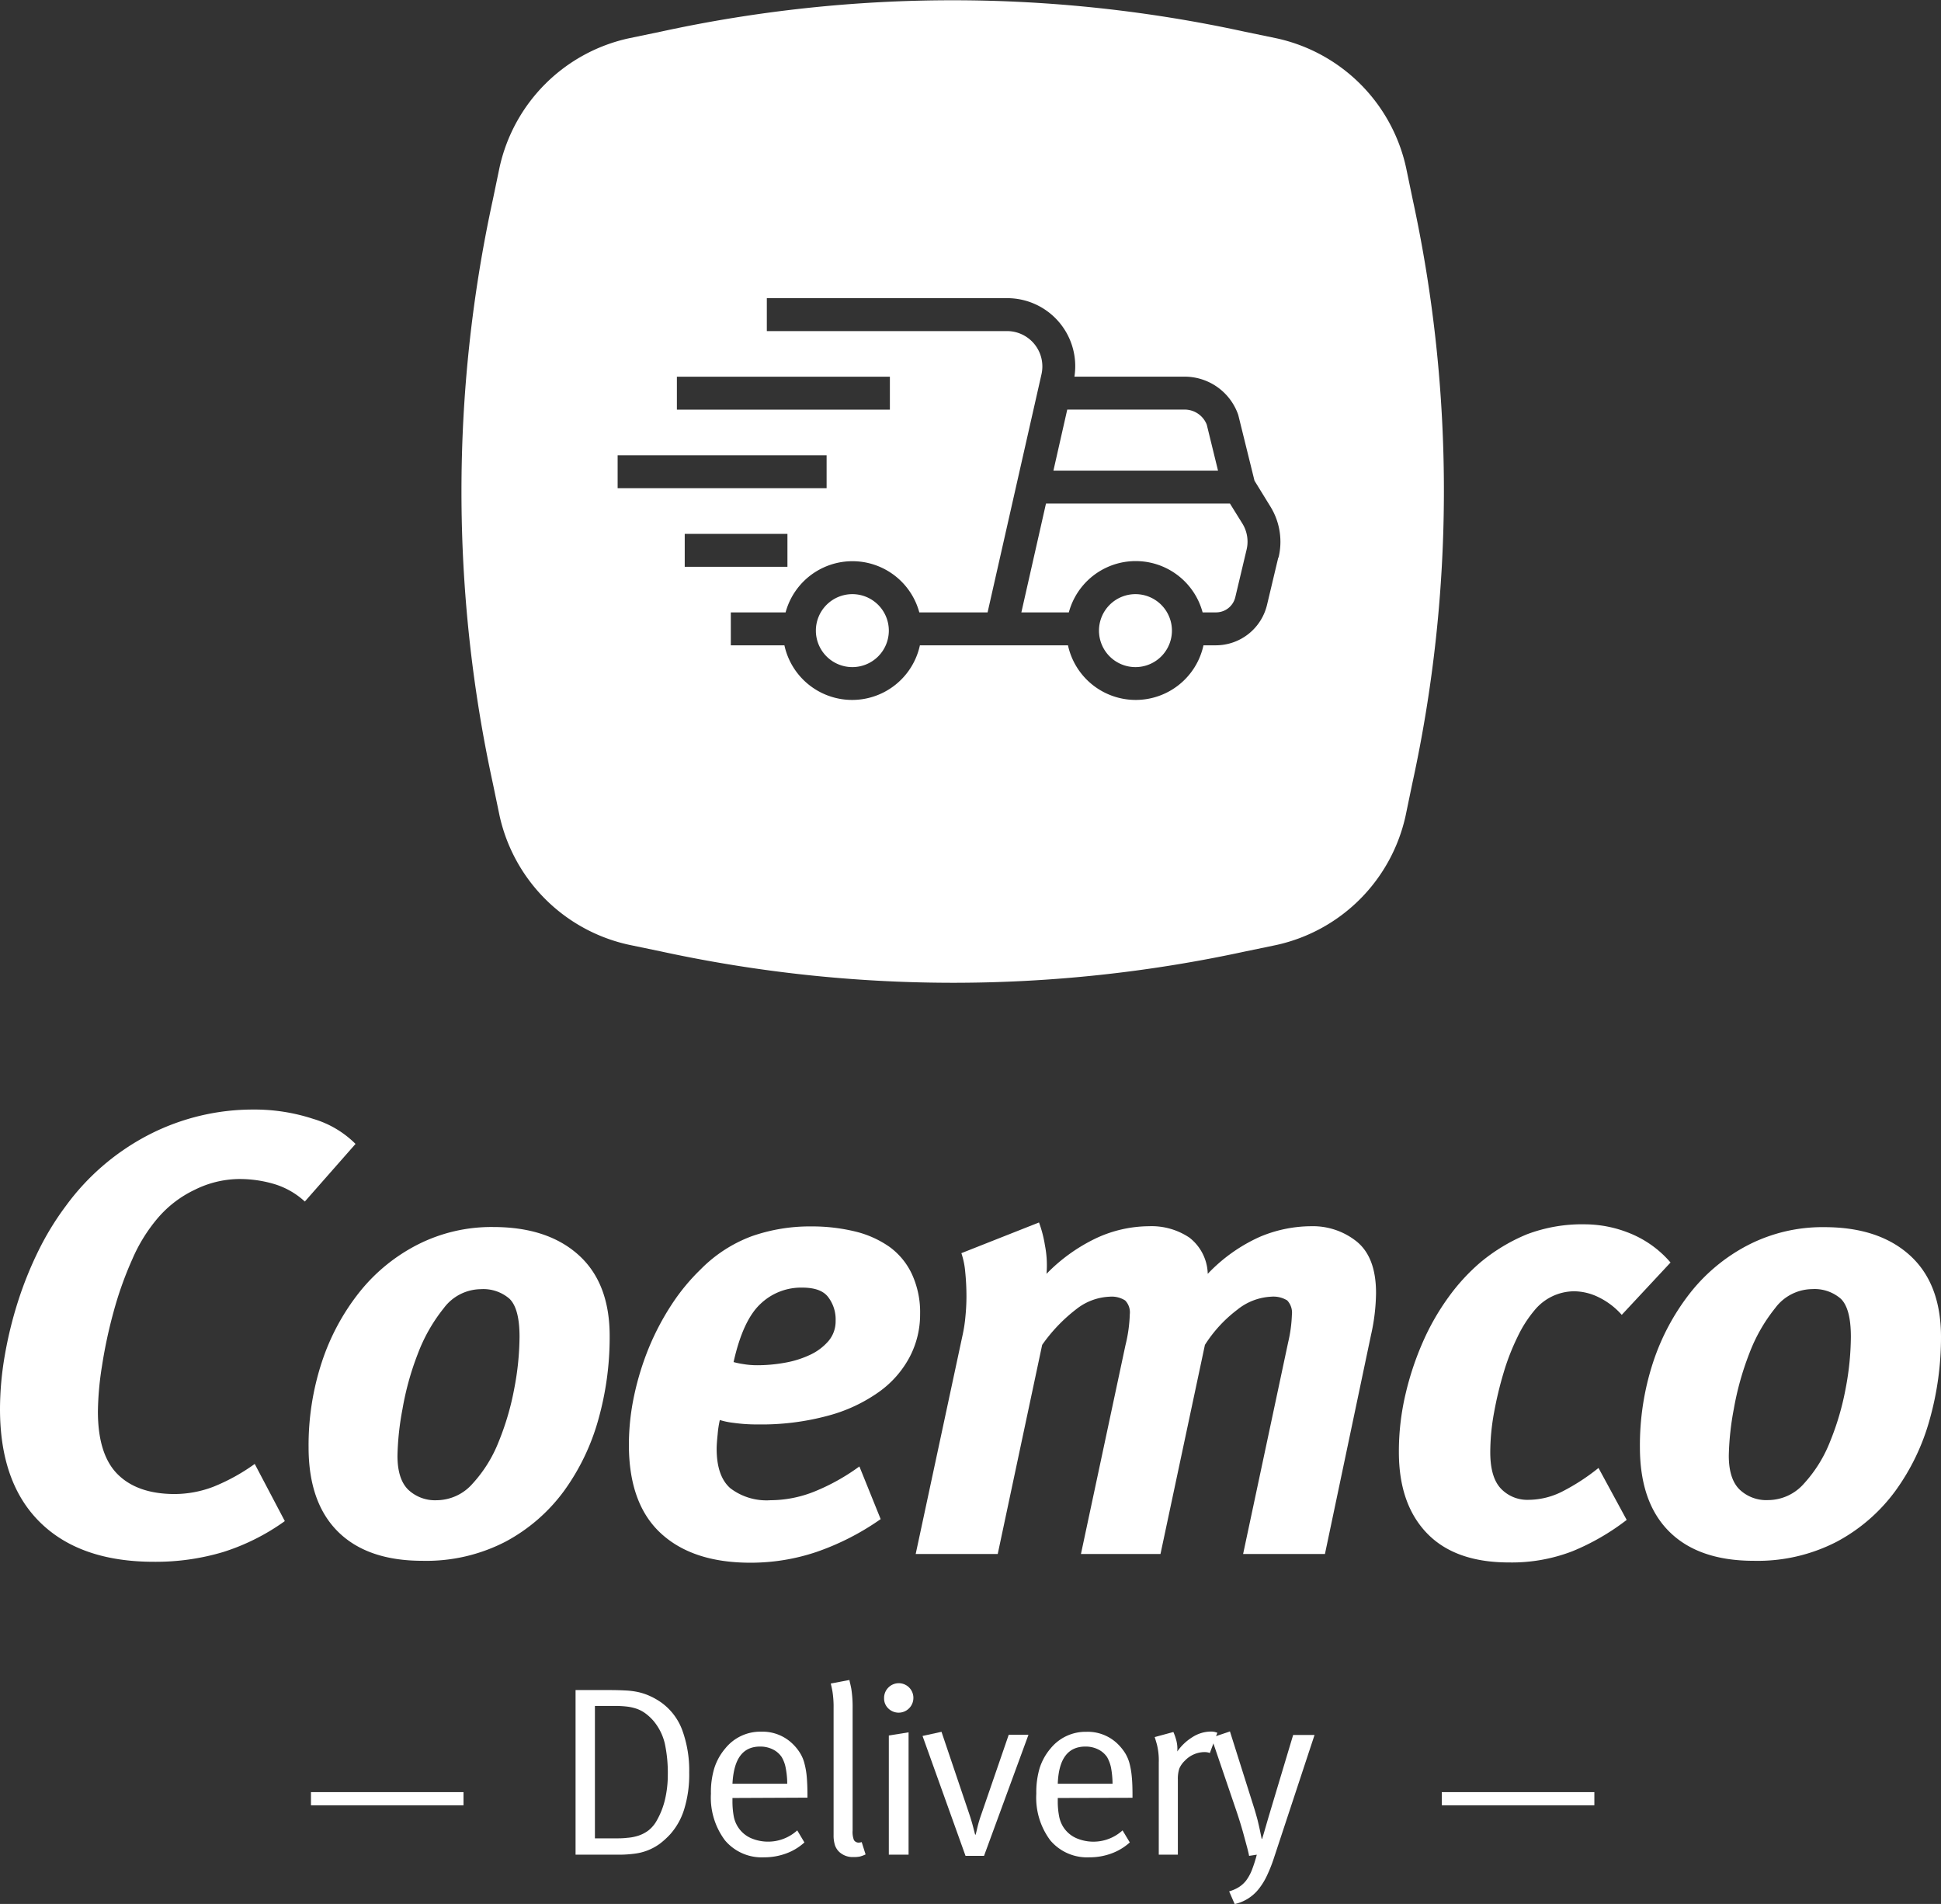 <svg xmlns="http://www.w3.org/2000/svg" viewBox="0 0 294.81 289.14"><rect x="0" y="0" width="294.81" height="289.14" fill="#333333" stroke="none"/><defs><style>.cls-1{fill:#fff;}</style></defs><title>Asset 27</title><g id="Layer_2" data-name="Layer 2"><g id="Layer_1-2" data-name="Layer 1"><path class="cls-1" d="M46.3,182.47a11.94,11.94,0,0,0-4.66-2.66,18.54,18.54,0,0,0-5.32-.76,15.41,15.41,0,0,0-6.71,1.62A16.92,16.92,0,0,0,24,184.94a24.62,24.62,0,0,0-3.9,6.28,54.23,54.23,0,0,0-2.85,8,73,73,0,0,0-1.76,8.23,47,47,0,0,0-.62,6.89q0,6.56,3,9.55t8.65,3a16.64,16.64,0,0,0,5.85-1.09,29.63,29.63,0,0,0,6.32-3.48L43.26,231a33.09,33.09,0,0,1-9.37,4.7,35.72,35.72,0,0,1-10.5,1.48q-11.22,0-17.31-6T0,213.94a48.14,48.14,0,0,1,.71-8,61.16,61.16,0,0,1,2-8.22,56.23,56.23,0,0,1,3.14-7.8A42.86,42.86,0,0,1,10,183.14,36.12,36.12,0,0,1,22.86,172.2a34.56,34.56,0,0,1,15.55-3.7,28.57,28.57,0,0,1,9.17,1.42,15.15,15.15,0,0,1,6.42,3.8Z"/><path class="cls-1" d="M92.6,203a46.06,46.06,0,0,1-1.71,12.54,33.93,33.93,0,0,1-5.23,10.89,26.45,26.45,0,0,1-8.89,7.7,26.16,26.16,0,0,1-12.6,2.9q-8.37,0-12.83-4.42t-4.47-12.79a40.44,40.44,0,0,1,2-12.93,34.26,34.26,0,0,1,5.71-10.64A27,27,0,0,1,63.46,189a24.72,24.72,0,0,1,11.45-2.66q8.28,0,13,4.28T92.6,203Zm-13.69,0c0-2.86-.51-4.77-1.52-5.76A6.07,6.07,0,0,0,73,195.78a7.1,7.1,0,0,0-5.61,2.9,25.25,25.25,0,0,0-3.94,6.94A43.43,43.43,0,0,0,61.13,214a42.19,42.19,0,0,0-.76,7.08q0,3.52,1.61,5.13a5.92,5.92,0,0,0,4.38,1.62,7.3,7.3,0,0,0,5.42-2.52A20.5,20.5,0,0,0,75.72,219a41.1,41.1,0,0,0,2.38-8.08A42.68,42.68,0,0,0,78.91,203Z"/><path class="cls-1" d="M139.75,199.58a13.86,13.86,0,0,1-1.57,6.47,15.3,15.3,0,0,1-4.66,5.32,23.92,23.92,0,0,1-7.7,3.61,38.55,38.55,0,0,1-10.69,1.34,25.48,25.48,0,0,1-3.71-.24,11.23,11.23,0,0,1-2.09-.43,15.25,15.25,0,0,0-.33,2.19c-.1.95-.15,1.68-.15,2.18q0,4.18,2.09,6a9.06,9.06,0,0,0,6.09,1.81,18.09,18.09,0,0,0,6.7-1.33,31.68,31.68,0,0,0,6.8-3.8l3.23,8a39.18,39.18,0,0,1-9.79,5,31.28,31.28,0,0,1-10,1.62q-8.76,0-13.6-4.47t-4.85-13.41a35.85,35.85,0,0,1,.81-7.56,42.59,42.59,0,0,1,2.23-7.22,39.5,39.5,0,0,1,3.43-6.51,31,31,0,0,1,4.47-5.42,21.3,21.3,0,0,1,7.74-5,26.7,26.7,0,0,1,9-1.48,27.72,27.72,0,0,1,6.65.76,15.37,15.37,0,0,1,5.23,2.33,10.69,10.69,0,0,1,3.42,4.14A13.8,13.8,0,0,1,139.75,199.58Zm-12.83,1a5.59,5.59,0,0,0-1.14-3.61c-.77-1-2.1-1.43-4-1.43a8.93,8.93,0,0,0-6.27,2.47q-2.67,2.48-4.09,8.84a11.63,11.63,0,0,0,1.38.29,12.67,12.67,0,0,0,2.23.19,23.55,23.55,0,0,0,4.18-.38,15,15,0,0,0,3.81-1.19,8.33,8.33,0,0,0,2.8-2.09A4.62,4.62,0,0,0,126.92,200.63Z"/><path class="cls-1" d="M209,196.35a30.18,30.18,0,0,1-.76,6.37l-7,33.28H188.81l6.84-32.14a21.28,21.28,0,0,0,.57-4.18,2.72,2.72,0,0,0-.71-2.19,4,4,0,0,0-2.43-.57,8.87,8.87,0,0,0-5.18,2,20.36,20.36,0,0,0-4.89,5.32L176.26,236H164.18l6.75-31.66a22.37,22.37,0,0,0,.67-4.76,2.58,2.58,0,0,0-.71-2.09,3.78,3.78,0,0,0-2.33-.57,8.74,8.74,0,0,0-5.09,1.9,24.63,24.63,0,0,0-5.18,5.42L151.54,236H139.08l7.13-33.28a21.87,21.87,0,0,0,.43-2.85c.1-1,.15-2,.15-3a36.72,36.72,0,0,0-.19-3.75,12.11,12.11,0,0,0-.58-2.81l11.79-4.66a18.36,18.36,0,0,1,.91,3.52,15.63,15.63,0,0,1,.23,4.28,26.3,26.3,0,0,1,7.56-5.42,19.2,19.2,0,0,1,8-1.81,10.32,10.32,0,0,1,6.13,1.72,7.2,7.2,0,0,1,2.8,5.51,25,25,0,0,1,7.89-5.61,20.2,20.2,0,0,1,7.8-1.62,10.64,10.64,0,0,1,6.94,2.33Q209,190.94,209,196.35Z"/><path class="cls-1" d="M246.32,199.68A11.22,11.22,0,0,0,242.8,197a8.59,8.59,0,0,0-3.7-.9,7.84,7.84,0,0,0-6,2.85,18.48,18.48,0,0,0-2.57,4,34.63,34.63,0,0,0-2.14,5.47,55.87,55.87,0,0,0-1.47,6.13,33.54,33.54,0,0,0-.57,6q0,3.8,1.61,5.51a5.52,5.52,0,0,0,4.19,1.71,11.47,11.47,0,0,0,5.27-1.33,31.68,31.68,0,0,0,5.37-3.51l4.28,7.89a35.46,35.46,0,0,1-8.22,4.75,25.59,25.59,0,0,1-9.65,1.71q-8.18,0-12.45-4.42t-4.28-12.31a37.9,37.9,0,0,1,1-8.79,44.86,44.86,0,0,1,2.66-8,36.44,36.44,0,0,1,3.9-6.8,30,30,0,0,1,4.8-5.23,27.21,27.21,0,0,1,7.08-4.28,23.69,23.69,0,0,1,8.89-1.52,18.35,18.35,0,0,1,6.8,1.38,16.05,16.05,0,0,1,6.13,4.42Z"/><path class="cls-1" d="M294.81,203a46.06,46.06,0,0,1-1.71,12.54,33.72,33.72,0,0,1-5.23,10.89,26.45,26.45,0,0,1-8.89,7.7,26.16,26.16,0,0,1-12.6,2.9q-8.37,0-12.83-4.42t-4.47-12.79a40.44,40.44,0,0,1,2-12.93,34.47,34.47,0,0,1,5.71-10.64,27,27,0,0,1,8.84-7.23,24.72,24.72,0,0,1,11.45-2.66q8.28,0,13,4.28T294.81,203Zm-13.69,0c0-2.86-.51-4.77-1.52-5.76a6.07,6.07,0,0,0-4.38-1.47,7.1,7.1,0,0,0-5.61,2.9,25.25,25.25,0,0,0-3.94,6.94,44.16,44.16,0,0,0-2.33,8.37,42.19,42.19,0,0,0-.76,7.08q0,3.52,1.62,5.13a5.88,5.88,0,0,0,4.37,1.62A7.28,7.28,0,0,0,274,225.3a20.5,20.5,0,0,0,3.94-6.32,41.1,41.1,0,0,0,2.38-8.08A42.68,42.68,0,0,0,281.12,203Z"/><path class="cls-1" d="M172.5,90.23A5.54,5.54,0,1,0,178,95.76,5.54,5.54,0,0,0,172.5,90.23Z"/><path class="cls-1" d="M183.29,64.49a3.61,3.61,0,0,0-3.35-2.29H162.1L160,71.47h25Z"/><path class="cls-1" d="M129.43,90.23A5.54,5.54,0,1,0,135,95.76,5.54,5.54,0,0,0,129.43,90.23Z"/><path class="cls-1" d="M186.81,76.47H158.87L155.13,93h7.21a10.52,10.52,0,0,1,20.32,0h2.05a3,3,0,0,0,2.91-2.29l1.71-7.2a5.21,5.21,0,0,0-.63-4Z"/><path class="cls-1" d="M214.57,30.3l-1-4.81A25.74,25.74,0,0,0,193.85,5.81l-4.82-1a208.47,208.47,0,0,0-88.68,0l-4.81,1A25.72,25.72,0,0,0,75.86,25.49l-1,4.81a208.47,208.47,0,0,0,0,88.68l1,4.82a25.74,25.74,0,0,0,19.68,19.68l4.81,1a209.56,209.56,0,0,0,44.34,4.77A209.49,209.49,0,0,0,189,144.52l4.82-1a25.75,25.75,0,0,0,19.68-19.68l1-4.82A208.47,208.47,0,0,0,214.57,30.3ZM102.81,57.21h32.35v5H102.81Zm-9,16.93v-5h31.74v5ZM104,81.08h15.6v5H104Zm90.15,3.6-1.71,7.19A8,8,0,0,1,184.71,98h-1.92a10.53,10.53,0,0,1-20.58,0H139.72a10.53,10.53,0,0,1-20.58,0H111V93h8.32a10.52,10.52,0,0,1,20.31,0H150l8.19-36.18A5.37,5.37,0,0,0,153,50.28H116.47v-5H153A10.33,10.33,0,0,1,163.19,57.2h16.75a8.62,8.62,0,0,1,8.1,5.72l.07.24L190.54,73,193,77A10.17,10.17,0,0,1,194.19,84.68Z"/><path class="cls-1" d="M104.68,269.18a17.86,17.86,0,0,1-.78,5.64,10.21,10.21,0,0,1-2.07,3.7,12,12,0,0,1-1.67,1.52,8.21,8.21,0,0,1-3.8,1.47,17.8,17.8,0,0,1-2.41.15H87.42v-25h5q1.42,0,2.52.06a11.74,11.74,0,0,1,2,.25,8.88,8.88,0,0,1,1.76.59,10.4,10.4,0,0,1,1.75,1,9,9,0,0,1,3.19,4.23A17.83,17.83,0,0,1,104.68,269.18Zm-3.25.36a21.29,21.29,0,0,0-.45-4.74,8.33,8.33,0,0,0-1.7-3.43A7.58,7.58,0,0,0,98,260.18a5.11,5.11,0,0,0-1.33-.69,7.32,7.32,0,0,0-1.52-.33,16.08,16.08,0,0,0-1.79-.09h-3v20.11h3c.66,0,1.29,0,1.9-.08a7.06,7.06,0,0,0,1.74-.34,5.22,5.22,0,0,0,1.51-.8,4.92,4.92,0,0,0,1.2-1.41A12,12,0,0,0,101,273.3,16.35,16.35,0,0,0,101.43,269.54Z"/><path class="cls-1" d="M111.25,273.05v.43a12.74,12.74,0,0,0,.18,2.27,4.56,4.56,0,0,0,.66,1.71,4.48,4.48,0,0,0,2,1.7,6.59,6.59,0,0,0,7-1.19l1.09,1.83a8.39,8.39,0,0,1-2.79,1.68,9.58,9.58,0,0,1-3.34.58,7.29,7.29,0,0,1-5.93-2.57,10.82,10.82,0,0,1-2.14-7.1,12.54,12.54,0,0,1,.52-3.89,8.67,8.67,0,0,1,1.68-3,6.82,6.82,0,0,1,5.43-2.52,6.56,6.56,0,0,1,4.93,2,7.15,7.15,0,0,1,1,1.28,5.59,5.59,0,0,1,.64,1.53,11.92,11.92,0,0,1,.35,2c.07.77.11,1.71.11,2.8v.41Zm8.32-2.16a12.84,12.84,0,0,0-.24-2.44,5,5,0,0,0-.6-1.61,3.45,3.45,0,0,0-1.35-1.17,4.27,4.27,0,0,0-1.93-.43c-2.66,0-4,1.88-4.2,5.65Z"/><path class="cls-1" d="M131.47,281.62a4.68,4.68,0,0,1-.9.33,4.62,4.62,0,0,1-.93.07,3,3,0,0,1-2.15-.76,2.54,2.54,0,0,1-.66-1,4.88,4.88,0,0,1-.22-1.58V259.4a14.79,14.79,0,0,0-.18-2.58c-.12-.64-.21-1-.25-1.15l2.84-.54c0,.14.14.59.28,1.33a17.84,17.84,0,0,1,.2,3V278a3.35,3.35,0,0,0,.2,1.44.83.83,0,0,0,.82.38,1.83,1.83,0,0,0,.36-.07Z"/><path class="cls-1" d="M138.73,257.86a2.24,2.24,0,0,1-3.81,1.59,2.08,2.08,0,0,1-.64-1.55,2.22,2.22,0,0,1,.64-1.61,2.22,2.22,0,0,1,3.81,1.57ZM135,281.66v-18.1l3-.48v18.58Z"/><path class="cls-1" d="M149.46,281.84h-2.81l-6.53-18.21L143,263l4.23,12.52c.22.65.41,1.29.57,1.91s.26,1,.31,1.19h.07c.05-.15.14-.51.27-1.09a19.16,19.16,0,0,1,.6-2l4.16-12.08h3Z"/><path class="cls-1" d="M160.66,273.05v.43a11.81,11.81,0,0,0,.19,2.27,4.73,4.73,0,0,0,.65,1.71,4.51,4.51,0,0,0,2,1.7,6.57,6.57,0,0,0,7-1.19l1.1,1.83a8.54,8.54,0,0,1-2.8,1.68,9.54,9.54,0,0,1-3.34.58,7.31,7.31,0,0,1-5.93-2.57,10.82,10.82,0,0,1-2.13-7.1,12.88,12.88,0,0,1,.51-3.89,8.67,8.67,0,0,1,1.68-3A6.84,6.84,0,0,1,165,263a6.52,6.52,0,0,1,4.92,2,7.72,7.72,0,0,1,1,1.28,5.92,5.92,0,0,1,.64,1.53,12,12,0,0,1,.34,2c.08.77.11,1.71.11,2.8v.41Zm8.32-2.16a13.84,13.84,0,0,0-.23-2.44,5.52,5.52,0,0,0-.6-1.61,3.49,3.49,0,0,0-1.36-1.17,4.24,4.24,0,0,0-1.93-.43q-4,0-4.2,5.65Z"/><path class="cls-1" d="M183.76,266.22a2.28,2.28,0,0,0-.8-.14,4.16,4.16,0,0,0-3,1.31,3.63,3.63,0,0,0-.84,1.19,5.06,5.06,0,0,0-.22,1.69v11.39H176v-14a10,10,0,0,0-.28-2.73c-.18-.63-.29-1-.34-1.13l2.84-.77a8.34,8.34,0,0,1,.39,1.08,5,5,0,0,1,.2,1.88,7.82,7.82,0,0,1,2.35-2.21,5.28,5.28,0,0,1,2.76-.82,2.51,2.51,0,0,1,.62.07l.36.11Z"/><path class="cls-1" d="M193.44,282.32a22.16,22.16,0,0,1-1,2.5,10.18,10.18,0,0,1-1.22,2,6.44,6.44,0,0,1-3.69,2.34l-.84-1.93a5.76,5.76,0,0,0,1.5-.66,4.39,4.39,0,0,0,1.09-1,7,7,0,0,0,.86-1.57,21.83,21.83,0,0,0,.75-2.34l-1.17.18c-.05-.29-.15-.71-.29-1.25l-.48-1.77c-.17-.64-.35-1.26-.54-1.88s-.37-1.17-.52-1.63L184,263.89l2.81-.95,3.72,11.78c.12.39.24.82.37,1.28s.23.92.33,1.35.18.83.25,1.17l.15.73h.07c.2-.63.38-1.27.57-1.92s.37-1.28.56-1.91l3.58-11.94h3.25Z"/><rect class="cls-1" x="47.23" y="272.16" width="23.17" height="2"/><rect class="cls-1" x="218.99" y="272.16" width="23.17" height="2"/></g></g></svg>